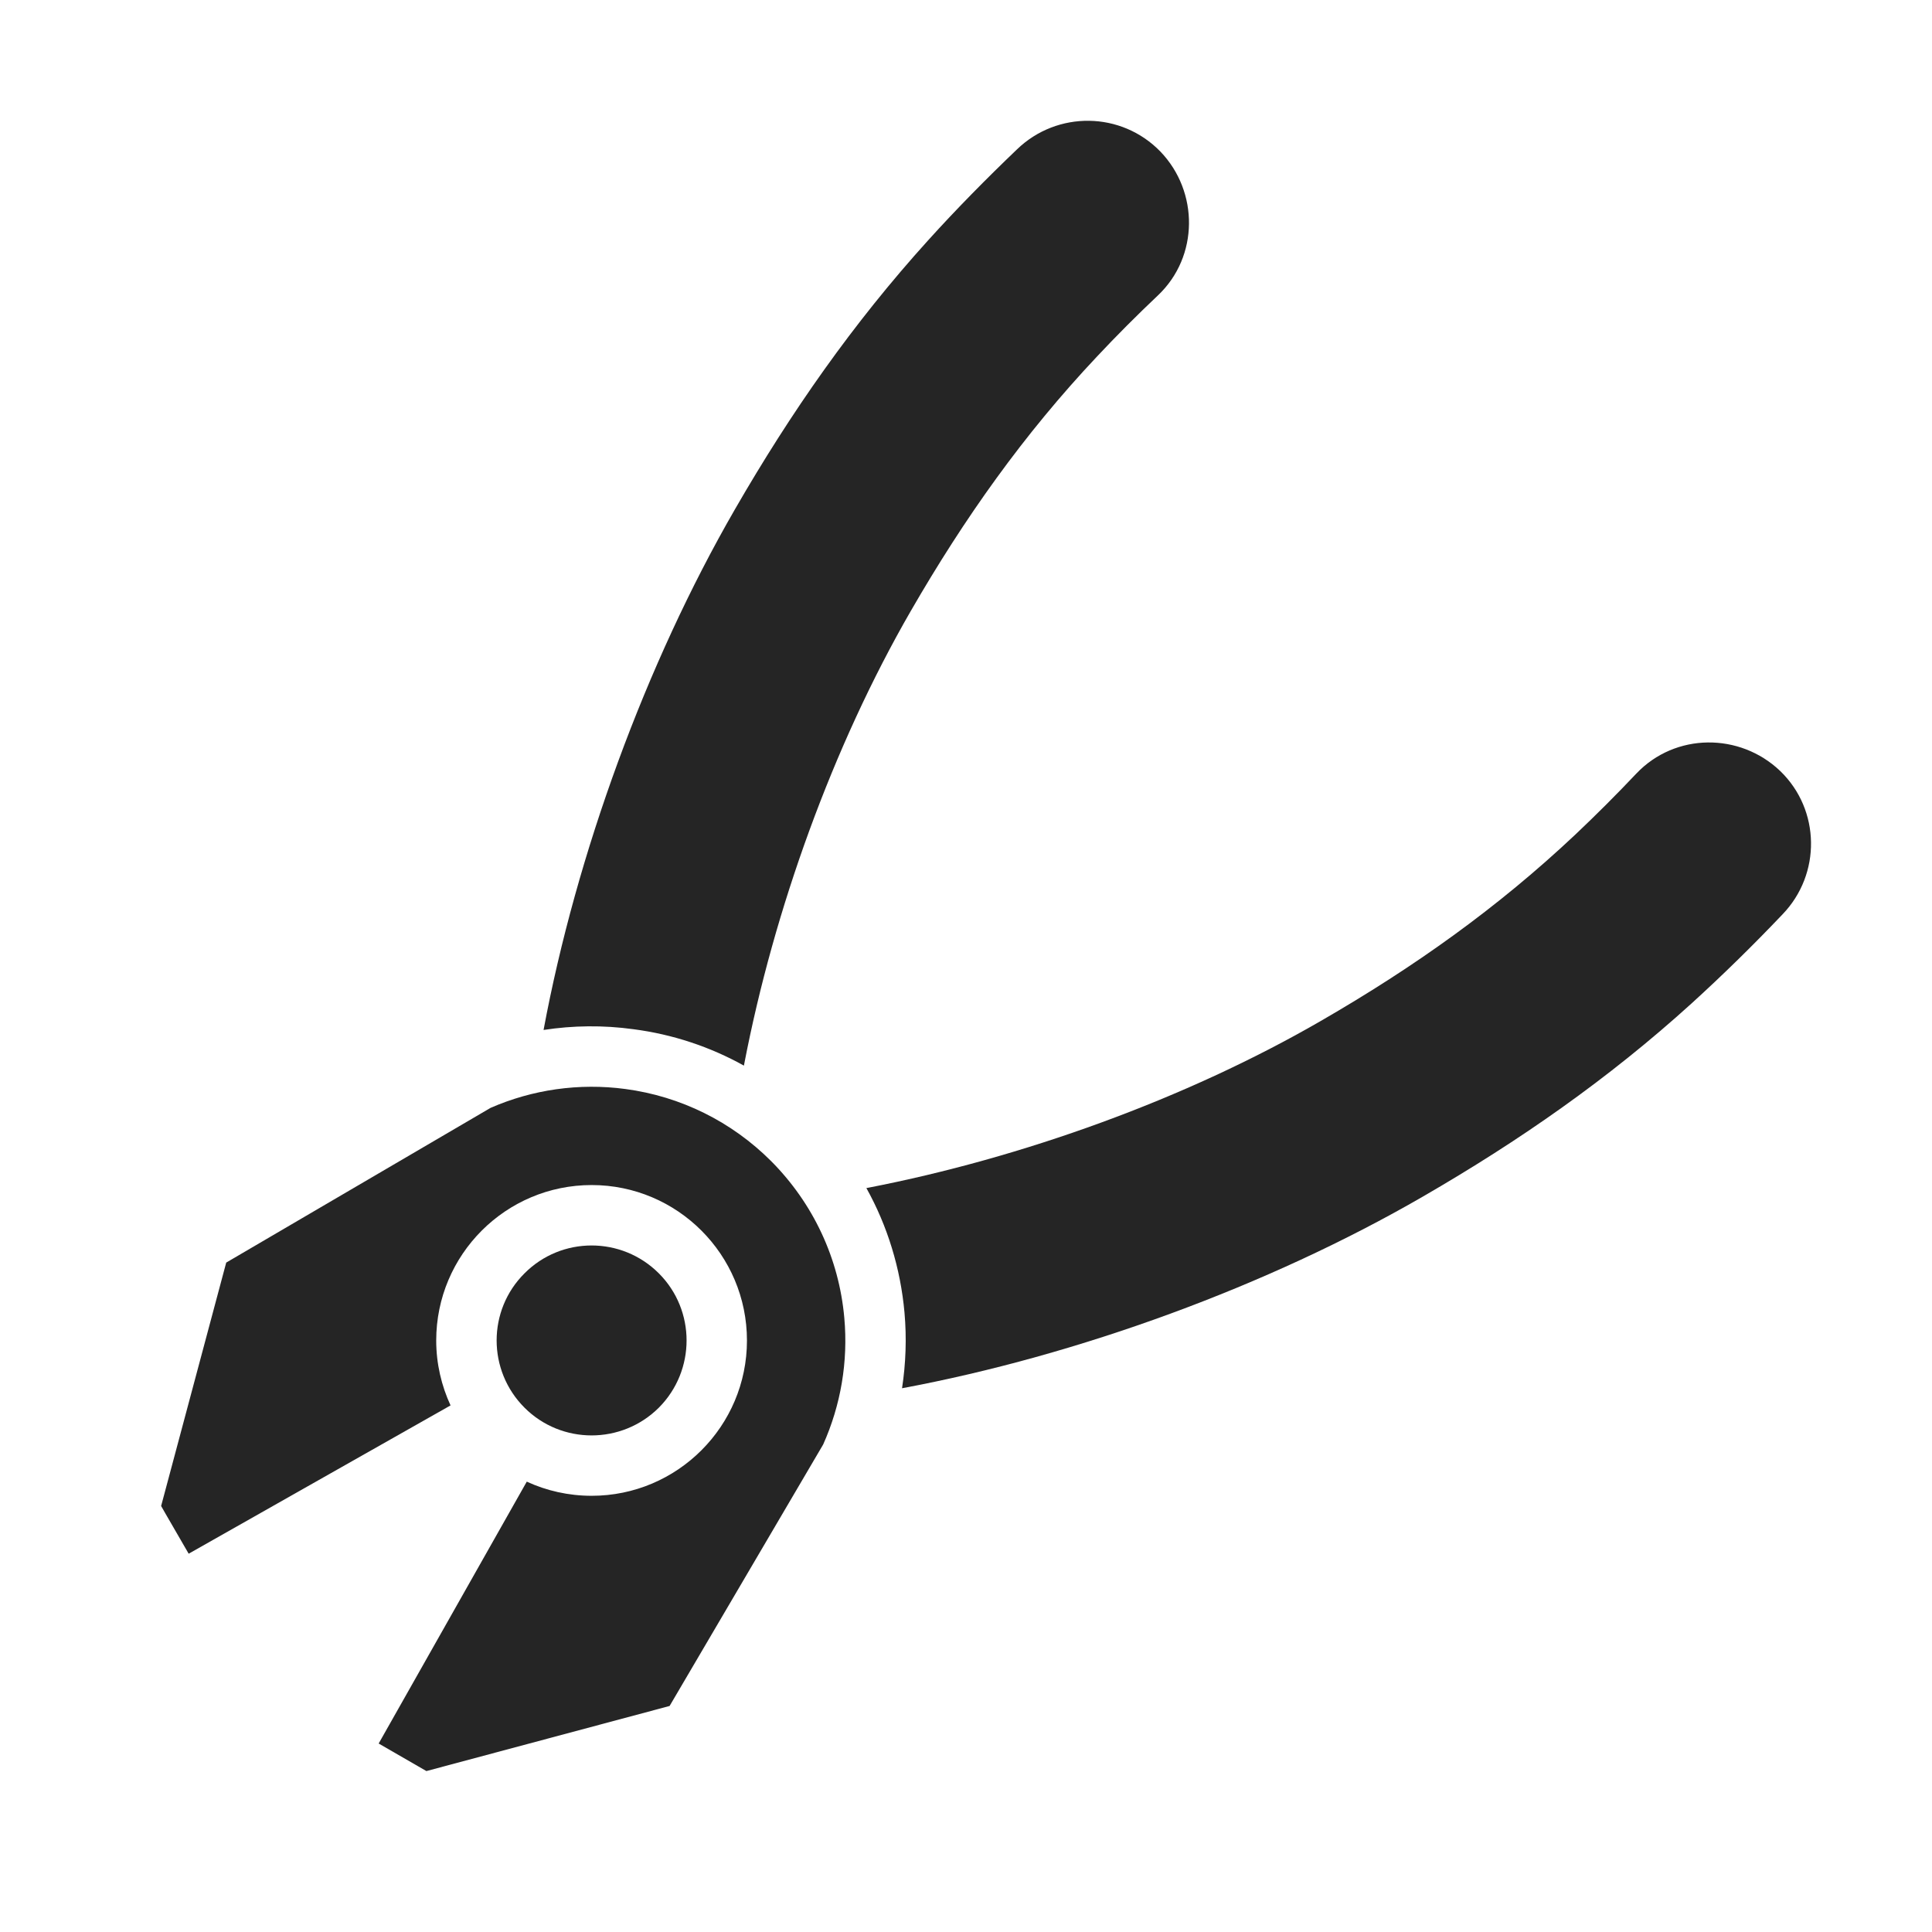 <?xml version="1.0" encoding="UTF-8"?>
<!DOCTYPE svg PUBLIC "-//W3C//DTD SVG 1.1//EN" "http://www.w3.org/Graphics/SVG/1.1/DTD/svg11.dtd">
<svg xmlns="http://www.w3.org/2000/svg" xml:space="preserve" width="1024px" height="1024px" shape-rendering="geometricPrecision" text-rendering="geometricPrecision" image-rendering="optimizeQuality" fill-rule="nonzero" clip-rule="evenodd" viewBox="0 0 10240 10240" xmlns:xlink="http://www.w3.org/1999/xlink">
	<title>pliers icon</title>
	<desc>pliers icon from the IconExperience.com O-Collection. Copyright by INCORS GmbH (www.incors.com).</desc>
	<path id="curve2" fill="#252525" d="M2780 6749c196,-197 515,-197 712,0 196,196 196,515 0,712 -197,196 -516,196 -712,0 -197,-197 -197,-516 0,-712z"/>
	<path id="curve1" fill="#252525" d="M2388 7449l-1388 786 -125 -216 -21 -37 345 -1290 1401 -820c222,-97 469,-133 715,-100 293,39 563,173 772,382 223,224 360,516 388,831 21,233 -19,463 -112,671l-814 1386 -1289 345 -253 -146 785 -1388c104,48 221,75 344,75 454,0 823,-369 823,-823 0,-455 -369,-824 -823,-824 -455,0 -824,369 -824,824 0,123 28,240 76,344z"/>
	<path id="curve0" fill="#252525" d="M2881 5459c174,-933 542,-1941 1014,-2759 297,-515 625,-985 1024,-1426 151,-167 309,-327 472,-483 213,-205 552,-201 759,12 205,213 204,557 -12,762 -111,105 -219,213 -323,324 -390,414 -704,858 -988,1350 -413,716 -725,1584 -882,2398l-2 11c-180,-100 -378,-166 -586,-193 -160,-22 -320,-20 -476,4zm1711 838l11 -2c814,-158 1682,-470 2398,-884 492,-284 935,-598 1349,-988 111,-105 219,-213 323,-323 206,-217 549,-218 763,-13 213,206 217,546 12,759 -155,163 -316,321 -482,472 -441,400 -912,728 -1426,1025 -818,473 -1826,841 -2759,1015 20,-131 25,-266 13,-401 -21,-234 -90,-459 -202,-660z"/>
</svg>
